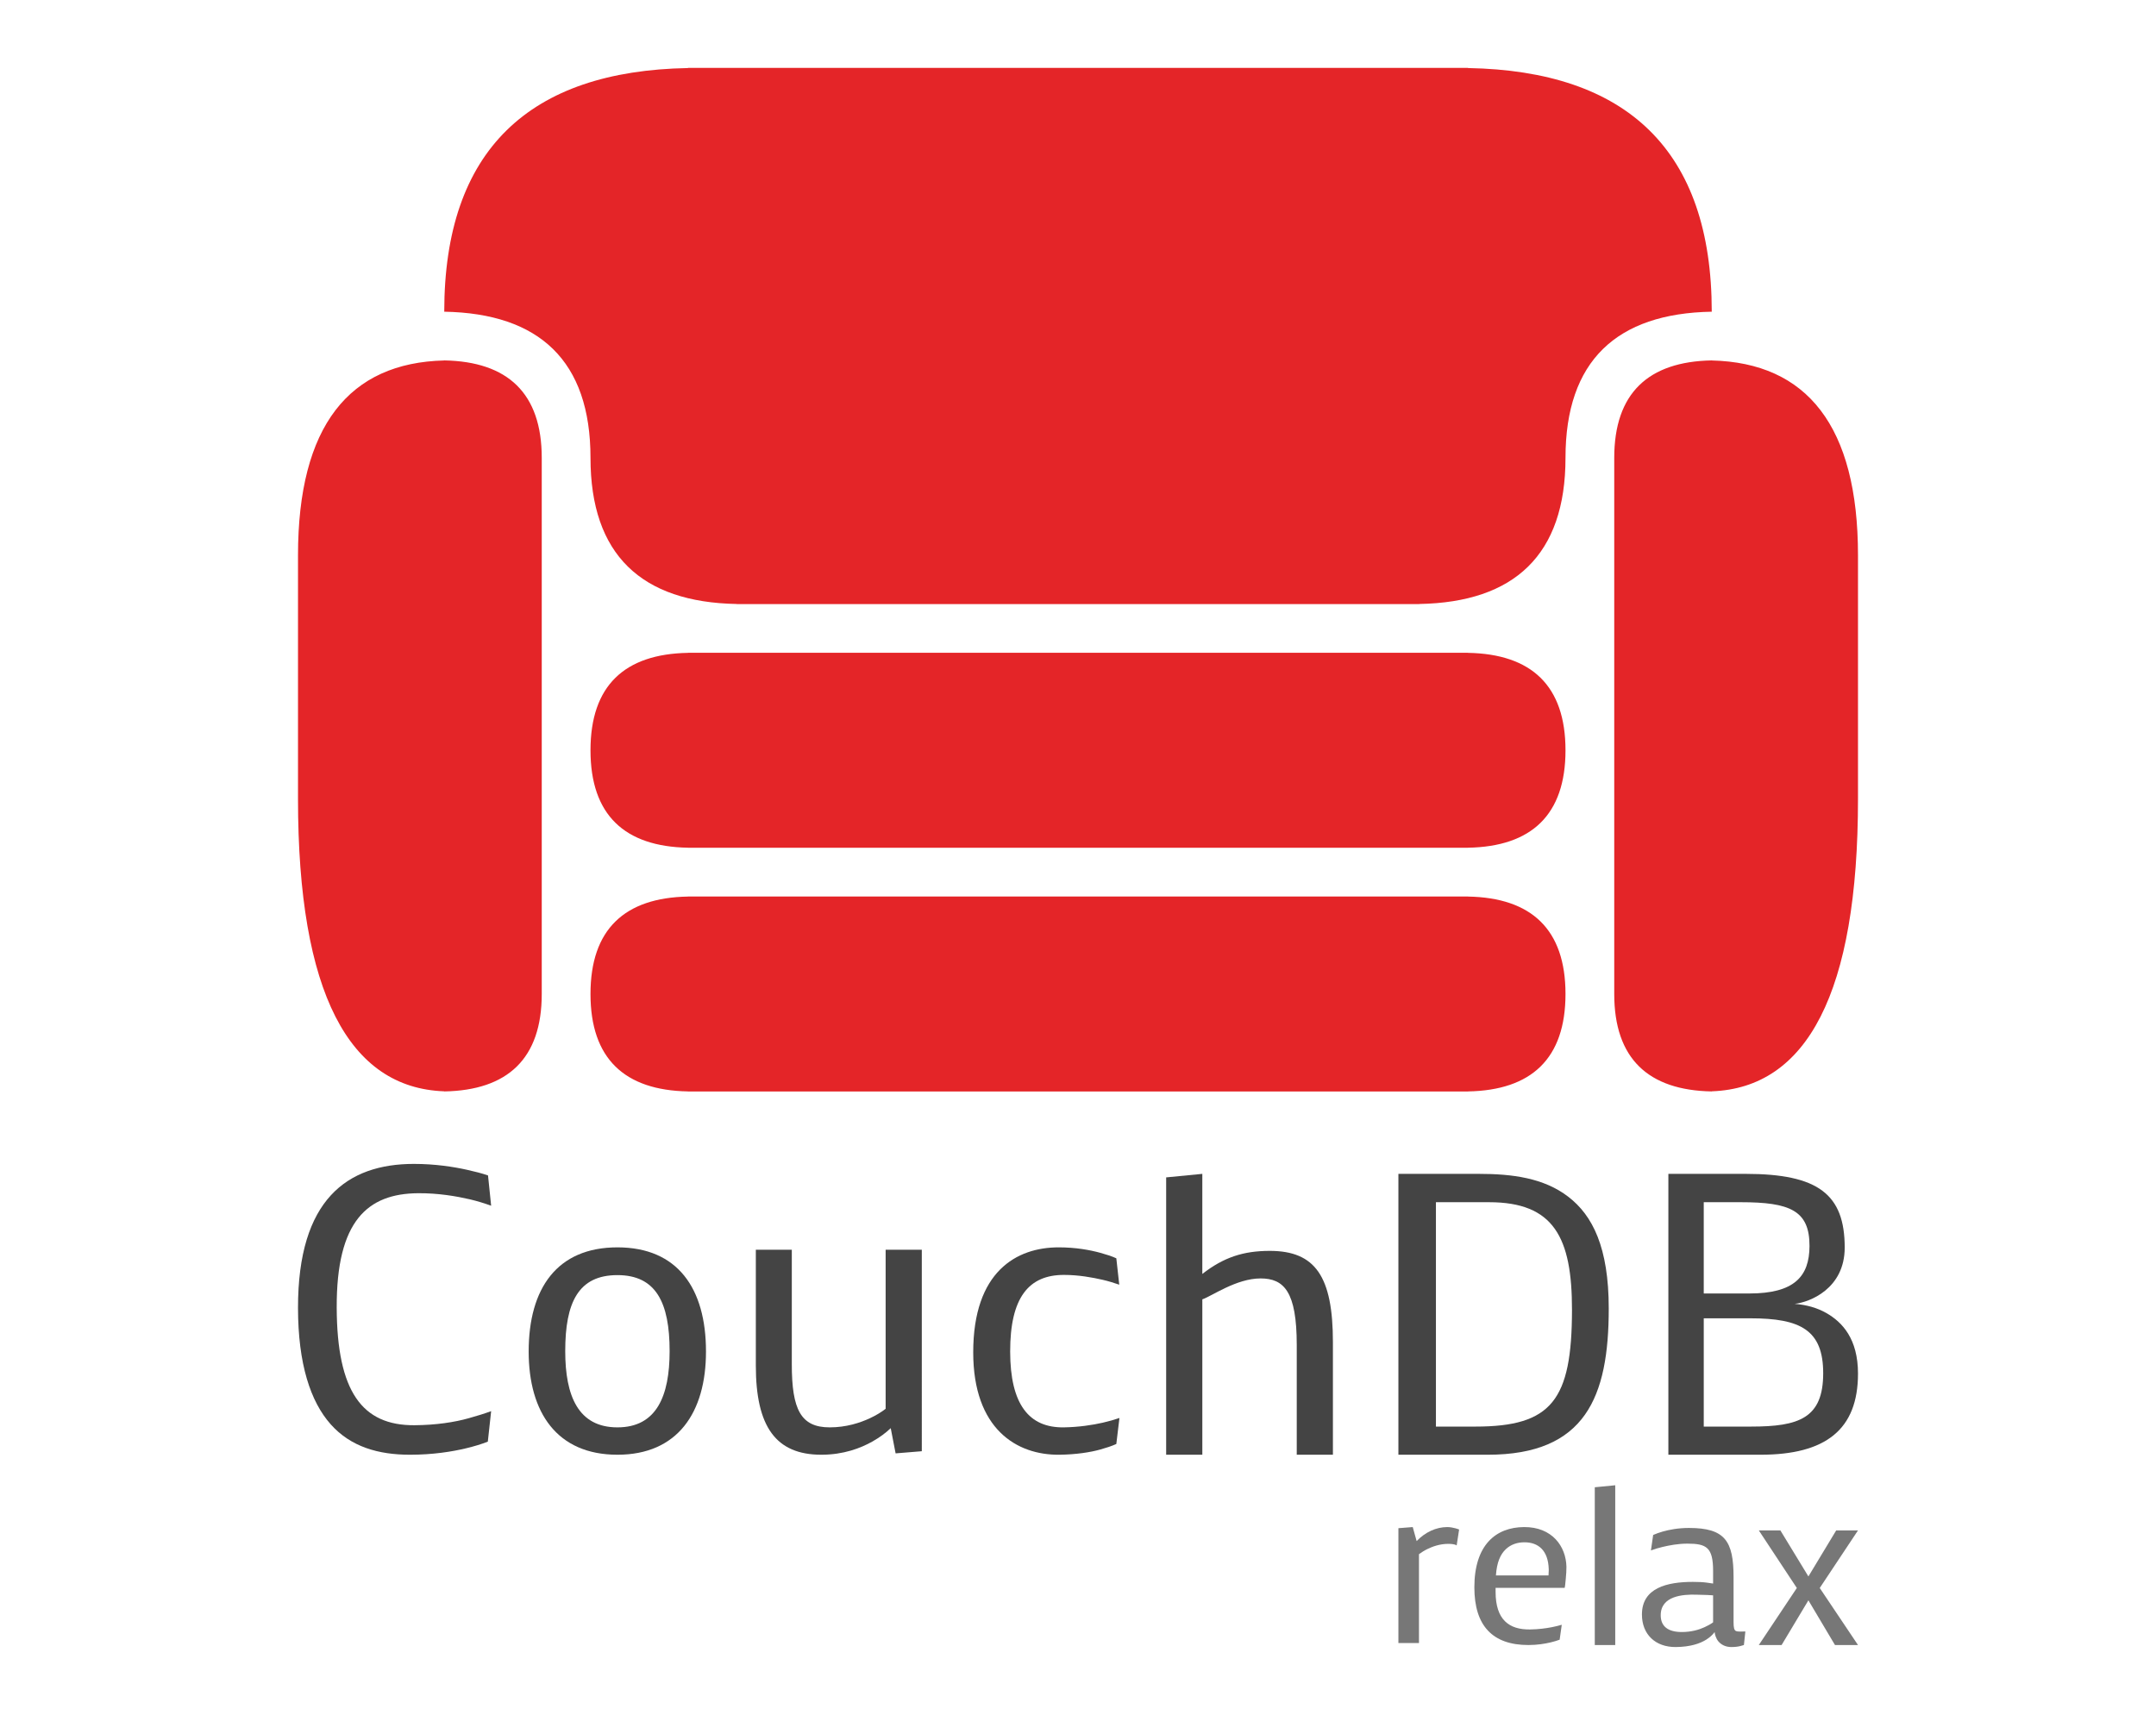 <?xml version="1.0" encoding="UTF-8" standalone="no"?>
<!-- Created with Inkscape (http://www.inkscape.org/) -->

<svg
   xmlns:dc="http://purl.org/dc/elements/1.1/"
   xmlns:cc="http://creativecommons.org/ns#"
   xmlns:rdf="http://www.w3.org/1999/02/22-rdf-syntax-ns#"
   xmlns:svg="http://www.w3.org/2000/svg"
   xmlns="http://www.w3.org/2000/svg"
   xmlns:xlink="http://www.w3.org/1999/xlink"
   xmlns:sodipodi="http://sodipodi.sourceforge.net/DTD/sodipodi-0.dtd"
   xmlns:inkscape="http://www.inkscape.org/namespaces/inkscape"
   version="1.1"
   width="400.24"
   height="318.421"
   viewBox="0 0 400.24 318.421"
   id="Layer_1"
   xml:space="preserve"
   sodipodi:docname="transparenz-couchdb.svg"
   inkscape:version="0.92.4 (unknown)"><sodipodi:namedview
     pagecolor="#ffffff"
     bordercolor="#666666"
     borderopacity="1"
     objecttolerance="10"
     gridtolerance="10"
     guidetolerance="10"
     inkscape:pageopacity="0"
     inkscape:pageshadow="2"
     inkscape:window-width="1900"
     inkscape:window-height="1035"
     id="namedview22"
     showgrid="false"
     fit-margin-top="0"
     fit-margin-left="0"
     fit-margin-right="0"
     fit-margin-bottom="0"
     inkscape:zoom="0.80490861"
     inkscape:cx="-50.839939"
     inkscape:cy="159.21035"
     inkscape:window-x="10"
     inkscape:window-y="35"
     inkscape:window-maximized="0"
     inkscape:current-layer="Layer_1" /><defs
     id="defs39"><defs
       id="defs5"><rect
         width="841.89"
         height="595.28"
         x="-275.786"
         y="-151.084"
         id="SVGID_1_" /></defs><clipPath
       id="SVGID_2_"><use
         id="use9"
         style="overflow:visible"
         x="0"
         y="0"
         width="289.598"
         height="293.201"
         xlink:href="#SVGID_1_" /></clipPath></defs><path
     d="m 59.298,218.992 c -11.214,0 -16.476,7.621 -16.476,19.343 0,11.322 5.262,19.161 16.476,19.161 11.177,0 16.44,-7.839 16.44,-19.161 0,-11.722 -5.263,-19.343 -16.44,-19.343 m 0,33.423 c -7.258,0 -9.69,-5.808 -9.69,-14.153 0,-9.036 2.432,-14.117 9.69,-14.117 7.149,0 9.689,5.081 9.689,14.117 0,8.345 -2.431,14.153 -9.689,14.153"
     clip-path="url(#SVGID_2_)"
     id="path11"
     style="fill:#444444"
     inkscape:connector-curvature="0"
     transform="translate(55.321,12.61)" /><path
     d="m 115.802,219.428 h -6.714 v 29.54 c -0.834,0.652 -1.815,1.231 -2.903,1.742 -1.852,0.867 -4.427,1.704 -7.476,1.704 -5.371,0 -7.04,-3.302 -7.04,-11.721 v -21.266 h -6.678 v 21.52 c 0,11.359 3.738,16.548 12.158,16.548 4.101,0 7.288,-1.209 9.508,-2.468 1.3,-0.737 2.431,-1.56 3.375,-2.467 l 0.907,4.681 4.863,-0.398 z"
     clip-path="url(#SVGID_2_)"
     id="path13"
     style="fill:#444444"
     inkscape:connector-curvature="0"
     transform="translate(55.321,12.61)" /><path
     d="m 125.347,238.479 c 0,14.225 8.056,19.121 16.04,19.016 3.085,-0.041 5.729,-0.453 7.585,-0.979 1.084,-0.308 2.069,-0.617 2.94,-1.017 l 0.579,-4.827 c -0.942,0.327 -1.96,0.614 -3.084,0.871 -1.888,0.434 -4.464,0.828 -7.222,0.871 -6.497,0.103 -9.962,-4.282 -9.98,-14.044 -0.019,-10.125 3.484,-14.263 9.98,-14.263 2.758,0 5.297,0.476 7.186,0.908 1.124,0.258 2.141,0.58 3.085,0.906 l -0.544,-4.898 c -0.871,-0.399 -1.857,-0.706 -2.977,-1.018 -1.893,-0.523 -4.537,-1.015 -7.73,-1.015 -7.838,0 -15.858,4.499 -15.858,19.489"
     clip-path="url(#SVGID_2_)"
     id="path15"
     style="fill:#444444"
     inkscape:connector-curvature="0"
     transform="translate(55.321,12.61)" /><path
     d="m 161.165,257.496 h 6.714 v -28.852 c 1.742,-0.58 6.314,-3.883 10.814,-3.883 4.354,0 6.714,2.468 6.714,12.339 v 20.396 h 6.714 v -20.904 c 0,-12.192 -3.266,-16.947 -11.722,-16.947 -4.899,0 -8.565,1.198 -12.521,4.282 V 205.346 L 161.165,206 Z"
     clip-path="url(#SVGID_2_)"
     id="path17"
     style="fill:#444444"
     inkscape:connector-curvature="0"
     transform="translate(55.321,12.61)" /><path
     d="m 235.814,209.593 c -4.559,-3.502 -10.415,-4.247 -16.585,-4.247 h -14.951 v 52.15 h 16.584 c 18.146,0 22.465,-10.742 22.465,-27.146 0,-11.358 -3,-17.291 -7.513,-20.757 m -17.237,42.677 h -7.331 v -41.661 h 9.87 c 12.013,0 15.404,6.532 15.388,20.032 -0.021,16.73 -3.774,21.629 -17.927,21.629"
     clip-path="url(#SVGID_2_)"
     id="path19"
     style="fill:#444444"
     inkscape:connector-curvature="0"
     transform="translate(55.321,12.61)" /><path
     d="m 283.719,231.185 c -1.709,-0.974 -3.665,-1.523 -5.879,-1.704 2.758,-0.291 9.29,-2.795 9.29,-10.452 0,-9.871 -4.899,-13.683 -18.399,-13.683 h -14.335 v 52.15 h 17.093 c 12.085,0 18.109,-4.646 18.109,-15.062 0,-6.494 -2.944,-9.574 -5.879,-11.249 m -22.754,-20.576 h 6.858 c 9.11,0 12.793,1.523 12.774,8.129 -0.017,5.696 -2.867,8.818 -11.178,8.818 h -8.455 v -16.947 z m 8.782,41.661 h -8.782 v -20.104 h 8.673 c 9.291,0 13.5,2.178 13.5,10.198 0,8.382 -4.536,9.906 -13.391,9.906"
     clip-path="url(#SVGID_2_)"
     id="path21"
     style="fill:#444444"
     inkscape:connector-curvature="0"
     transform="translate(55.321,12.61)" /><path
     d="m 20.794,257.496 c 4.246,0 7.84,-0.577 10.415,-1.198 1.489,-0.358 2.831,-0.762 4.029,-1.234 l 0.617,-5.66 c -1.271,0.472 -2.655,0.887 -4.138,1.306 -2.619,0.742 -6.096,1.286 -10.125,1.307 -9.653,0.052 -14.353,-6.206 -14.407,-21.846 -0.055,-16.114 5.733,-21.152 15.097,-21.231 3.738,-0.03 7.119,0.557 9.581,1.125 1.457,0.339 2.794,0.764 3.992,1.198 l -0.581,-5.625 c -1.161,-0.398 -2.467,-0.729 -3.92,-1.052 -2.466,-0.549 -5.915,-1.089 -9.834,-1.089 -12.375,0 -21.544,6.604 -21.52,26.746 0.012,10.415 2.322,17.383 6.06,21.593 3.738,4.208 8.891,5.66 14.734,5.66"
     clip-path="url(#SVGID_2_)"
     id="path23"
     style="fill:#444444"
     inkscape:connector-curvature="0"
     transform="translate(55.321,12.61)" /><path
     d="m 213.361,270.927 c -2.085,0 -4.108,0.949 -5.698,2.601 l -0.722,-2.601 -2.663,0.207 v 21.324 h 3.819 v -16.494 c 0.475,-0.352 0.991,-0.68 1.548,-0.95 0.972,-0.472 2.312,-0.97 3.881,-0.97 0.661,0 1.053,0.083 1.28,0.145 l 0.289,0.145 0.454,-2.952 c -0.206,-0.082 -0.434,-0.165 -0.682,-0.228 -0.412,-0.103 -0.949,-0.227 -1.506,-0.227"
     clip-path="url(#SVGID_2_)"
     id="path25"
     style="fill:#777777"
     inkscape:connector-curvature="0"
     transform="translate(55.321,12.61)" /><path
     d="m 235.471,278.275 c -0.09,-3.777 -2.663,-7.38 -7.865,-7.349 -5.244,0.031 -9.228,3.324 -9.228,11.188 0,7.122 3.364,10.715 10.032,10.715 1.672,0 3.098,-0.246 4.149,-0.496 0.599,-0.143 1.156,-0.31 1.652,-0.495 l 0.392,-2.767 c -0.557,0.165 -1.157,0.305 -1.796,0.434 -1.095,0.222 -2.561,0.415 -4.129,0.433 -3.819,0.044 -6.358,-1.774 -6.358,-6.977 v -0.743 h 12.82 c 0.082,-0.269 0.135,-0.93 0.206,-1.652 0.074,-0.744 0.138,-1.712 0.125,-2.291 m -3.304,1.116 c -0.015,0.125 -0.021,0.289 -0.021,0.516 h -9.764 c 0.165,-2.478 0.846,-3.922 1.816,-4.851 0.97,-0.929 2.188,-1.301 3.488,-1.301 2.54,0 4.403,1.485 4.501,4.996 0.006,0.186 0.007,0.413 -0.02,0.64"
     clip-path="url(#SVGID_2_)"
     id="path27"
     style="fill:#777777"
     inkscape:connector-curvature="0"
     transform="translate(55.321,12.61)" /><polygon
     points="240.734,263.536 240.734,292.829 244.532,292.829 244.532,263.164 "
     clip-path="url(#SVGID_2_)"
     id="polygon29"
     style="fill:#777777"
     transform="translate(55.321,12.61)" /><path
     d="m 266.952,290.229 c -0.352,-0.146 -0.455,-0.661 -0.455,-1.651 v -8.361 c 0,-6.688 -1.589,-9.125 -8.278,-9.125 -2.063,0 -3.692,0.336 -4.851,0.661 -0.68,0.191 -1.28,0.413 -1.796,0.641 l -0.413,2.87 c 0.661,-0.248 1.362,-0.457 2.127,-0.641 1.3,-0.313 2.931,-0.619 4.644,-0.619 3.53,0 4.77,0.681 4.77,5.078 v 2.332 l -1.135,-0.165 c -0.719,-0.104 -1.652,-0.144 -2.622,-0.144 -4.789,0 -9.455,1.114 -9.455,6.048 0,3.737 2.539,6.084 6.296,6.049 2.746,-0.027 4.519,-0.664 5.657,-1.384 0.657,-0.416 1.176,-0.887 1.548,-1.403 0,0.33 0.227,1.218 0.723,1.775 0.495,0.557 1.259,1.012 2.395,1.012 0.66,0 1.241,-0.071 1.651,-0.186 l 0.66,-0.187 0.27,-2.519 c -0.58,10e-4 -1.344,0.082 -1.736,-0.081 m -4.253,-1.611 c -0.476,0.351 -1.015,0.633 -1.61,0.908 -1.015,0.468 -2.457,0.888 -4.19,0.888 -2.498,0 -3.923,-0.991 -3.923,-3.117 0,-3.612 4.15,-3.89 6.586,-3.818 l 2.126,0.062 1.012,0.062 v 5.015 z"
     clip-path="url(#SVGID_2_)"
     id="path31"
     style="fill:#777777"
     inkscape:connector-curvature="0"
     transform="translate(55.321,12.61)" /><polygon
     points="285.552,271.546 280.391,280.093 275.188,271.546 271.184,271.546 278.243,282.239 271.184,292.829 275.415,292.829 280.391,284.53 285.324,292.829 289.598,292.829 282.496,282.239 289.598,271.546 "
     clip-path="url(#SVGID_2_)"
     id="polygon33"
     style="fill:#777777"
     transform="translate(55.321,12.61)" /><path
     d="m 235.298,126.699 c 0,12.001 -6.323,17.882 -18.1,18.09 v 0.01 H 72.399 v -0.01 c -11.777,-0.208 -18.1,-6.089 -18.1,-18.09 0,-12.001 6.323,-17.882 18.1,-18.09 v -0.01 h 144.799 v 0.01 c 11.777,0.208 18.1,6.089 18.1,18.09 m -18.1,27.159 v -0.01 H 72.399 v 0.01 c -11.777,0.208 -18.1,6.09 -18.1,18.091 0,12.001 6.323,17.882 18.1,18.09 v 0.01 h 144.799 v -0.01 c 11.776,-0.208 18.1,-6.089 18.1,-18.09 0,-12.001 -6.323,-17.883 -18.1,-18.091 m 45.25,-99.538 v -0.01 c -11.777,0.208 -18.101,6.089 -18.101,18.09 v 99.549 c 0,12.001 6.323,17.882 18.101,18.09 v -0.021 c 17.665,-0.623 27.149,-18.266 27.149,-54.27 V 90.5 C 289.598,66.498 280.113,54.736 262.448,54.32 M 27.15,54.31 v 0.01 C 9.484,54.736 0,66.497 0,90.5 v 45.249 c 0,36.004 9.484,53.646 27.15,54.27 v 0.021 c 11.777,-0.208 18.099,-6.089 18.099,-18.09 V 72.4 c 0,-12.001 -6.322,-17.882 -18.099,-18.09 m 235.298,-9.06 c 0,-30.003 -15.808,-44.705 -45.25,-45.225 V 0 H 72.399 V 0.025 C 42.957,0.545 27.15,15.247 27.15,45.25 v 0.015 c 17.665,0.312 27.149,9.133 27.149,27.135 0,18.001 9.485,26.823 27.15,27.135 v 0.015 h 126.699 v -0.015 c 17.666,-0.312 27.15,-9.134 27.15,-27.135 0,-18.002 9.484,-26.823 27.15,-27.135 z"
     clip-path="url(#SVGID_2_)"
     id="path35"
     style="fill:#e42528"
     inkscape:connector-curvature="0"
     transform="translate(55.321,12.61)" /></svg>